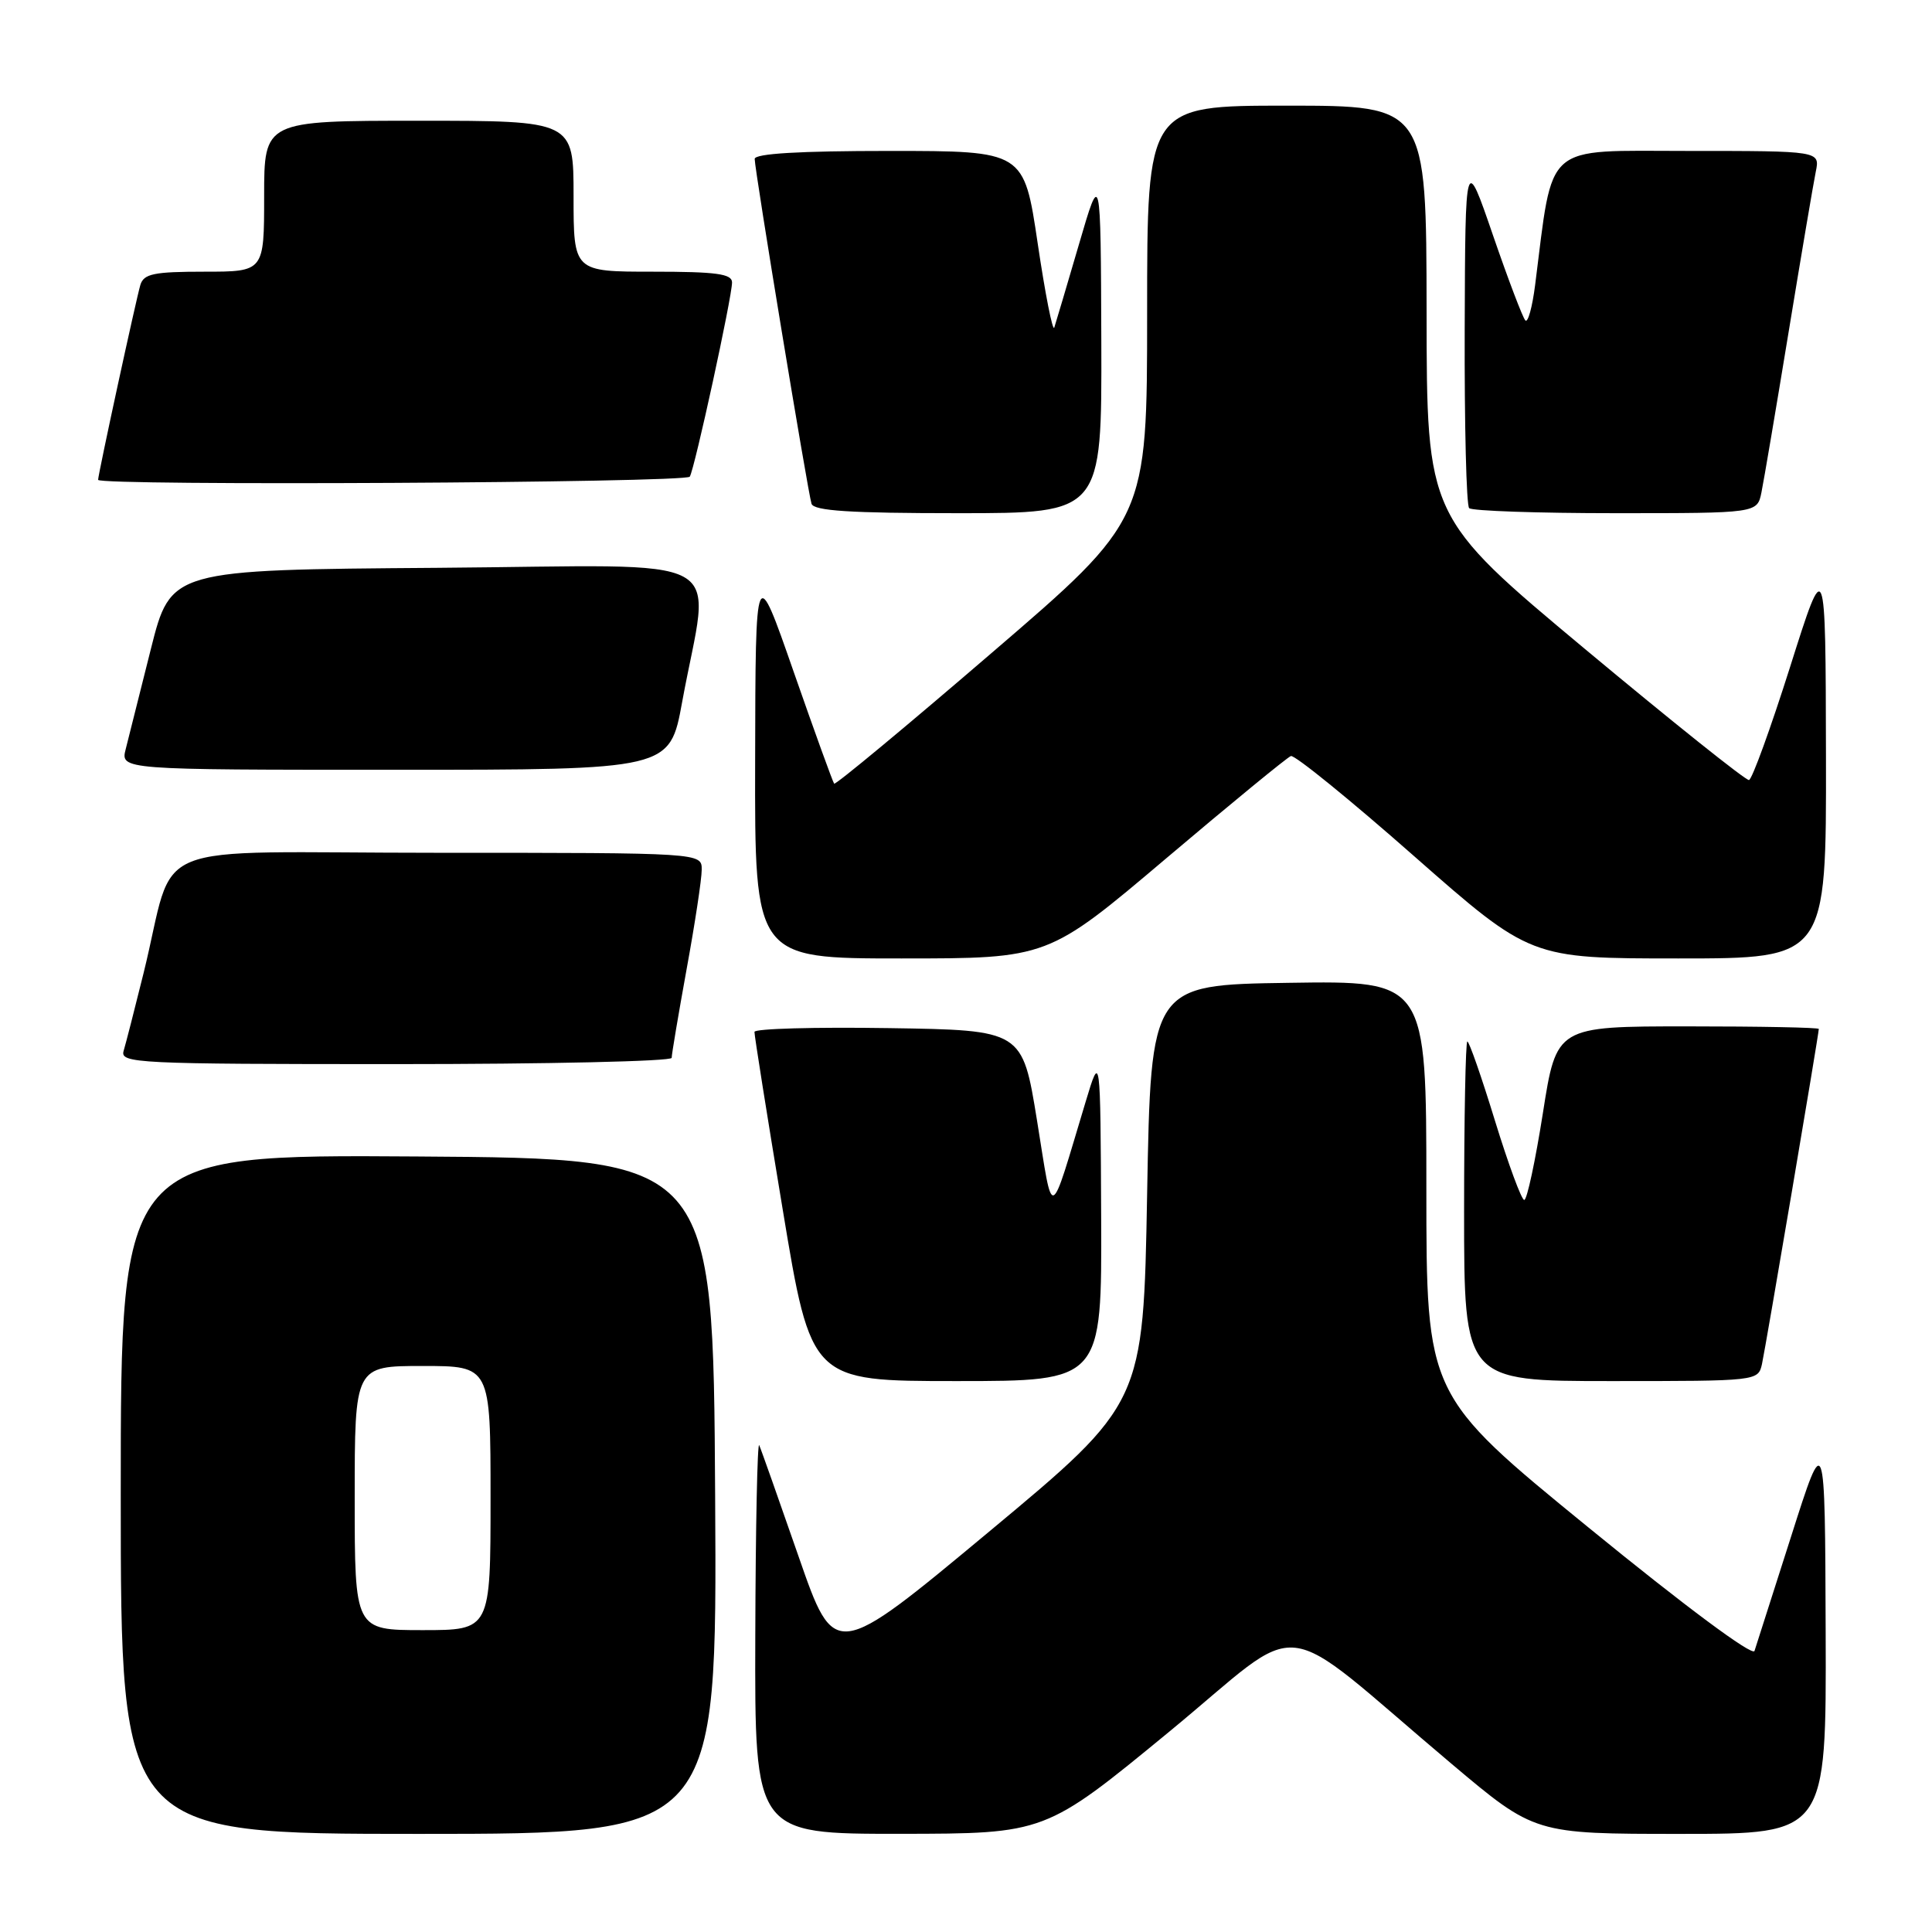 <?xml version="1.0" encoding="UTF-8" standalone="no"?>
<!DOCTYPE svg PUBLIC "-//W3C//DTD SVG 1.1//EN" "http://www.w3.org/Graphics/SVG/1.1/DTD/svg11.dtd" >
<svg xmlns="http://www.w3.org/2000/svg" xmlns:xlink="http://www.w3.org/1999/xlink" version="1.1" viewBox="0 0 256 256">
 <g >
 <path fill="currentColor"
d=" M 94.76 198.25 C 94.50 153.50 94.50 153.50 55.25 153.24 C 16.00 152.98 16.00 152.98 16.00 197.99 C 16.00 243.00 16.00 243.00 55.51 243.00 C 95.02 243.00 95.02 243.00 94.76 198.25 Z  M 154.88 229.50 C 173.49 214.20 168.51 213.63 192.38 233.75 C 203.36 243.00 203.36 243.00 222.68 243.00 C 242.00 243.00 242.00 243.00 241.91 216.25 C 241.82 189.50 241.82 189.50 237.36 203.50 C 234.90 211.20 232.71 218.07 232.48 218.76 C 232.23 219.50 223.28 212.85 210.53 202.44 C 189.00 184.87 189.00 184.87 189.00 157.41 C 189.00 129.95 189.00 129.95 170.75 130.23 C 152.50 130.50 152.50 130.50 152.00 158.22 C 151.50 185.94 151.50 185.94 131.05 202.96 C 110.59 219.99 110.59 219.99 105.82 206.25 C 103.19 198.69 100.85 192.05 100.60 191.50 C 100.36 190.95 100.12 202.31 100.08 216.75 C 100.00 243.00 100.00 243.00 119.25 242.99 C 138.50 242.97 138.50 242.97 154.88 229.50 Z  M 145.91 161.25 C 145.81 139.50 145.81 139.50 143.85 146.00 C 138.96 162.21 139.60 161.97 137.41 148.47 C 135.47 136.50 135.47 136.50 117.74 136.23 C 107.98 136.08 99.99 136.30 99.97 136.73 C 99.95 137.15 101.63 147.74 103.71 160.25 C 107.48 183.00 107.48 183.00 126.74 183.00 C 146.00 183.00 146.00 183.00 145.91 161.25 Z  M 233.47 180.75 C 233.95 178.57 241.00 137.03 241.00 136.34 C 241.00 136.15 233.18 136.00 223.62 136.00 C 206.24 136.00 206.24 136.00 204.44 147.50 C 203.44 153.82 202.34 159.00 201.97 159.00 C 201.61 159.00 199.87 154.28 198.09 148.50 C 196.32 142.72 194.67 138.00 194.43 138.00 C 194.20 138.00 194.00 148.12 194.00 160.50 C 194.00 183.00 194.00 183.00 213.48 183.00 C 232.87 183.00 232.96 182.99 233.47 180.75 Z  M 89.00 140.17 C 89.00 139.71 89.89 134.43 90.98 128.42 C 92.08 122.41 92.98 116.49 92.98 115.25 C 93.00 113.00 93.00 113.00 58.04 113.00 C 18.28 113.00 23.50 110.86 19.01 129.00 C 17.85 133.68 16.67 138.29 16.38 139.25 C 15.90 140.89 18.08 141.00 52.43 141.00 C 72.54 141.00 89.00 140.63 89.00 140.17 Z  M 154.51 113.75 C 163.12 106.46 170.57 100.35 171.05 100.18 C 171.54 100.00 178.88 105.96 187.36 113.43 C 202.79 127.00 202.79 127.00 222.40 127.00 C 242.00 127.00 242.00 127.00 241.95 100.25 C 241.90 73.50 241.90 73.50 237.20 88.36 C 234.61 96.53 232.16 103.28 231.75 103.36 C 231.34 103.44 221.56 95.62 210.02 86.00 C 189.05 68.50 189.05 68.50 189.03 41.25 C 189.00 14.00 189.00 14.00 170.50 14.00 C 152.00 14.00 152.00 14.00 152.00 41.41 C 152.00 68.83 152.00 68.83 131.42 86.50 C 120.11 96.23 110.71 104.03 110.53 103.84 C 110.36 103.65 107.94 96.97 105.16 89.00 C 100.11 74.50 100.11 74.50 100.06 100.75 C 100.00 127.00 100.00 127.00 119.43 127.00 C 138.86 127.00 138.86 127.00 154.51 113.75 Z  M 90.39 93.01 C 94.09 72.79 98.01 74.94 57.95 75.24 C 22.63 75.50 22.63 75.50 19.99 86.00 C 18.54 91.78 17.04 97.74 16.66 99.25 C 15.96 102.00 15.96 102.00 52.35 102.00 C 88.75 102.00 88.75 102.00 90.39 93.01 Z  M 145.93 45.25 C 145.85 22.50 145.85 22.50 142.96 32.40 C 141.37 37.84 139.90 42.79 139.70 43.40 C 139.49 44.00 138.50 38.99 137.50 32.25 C 135.68 20.00 135.68 20.00 117.84 20.00 C 105.92 20.00 100.00 20.35 100.00 21.06 C 100.00 22.54 107.04 65.21 107.53 66.75 C 107.84 67.69 112.63 68.00 126.97 68.00 C 146.00 68.00 146.00 68.00 145.93 45.25 Z  M 233.40 65.25 C 233.71 63.74 235.33 54.17 237.00 44.00 C 238.67 33.83 240.29 24.26 240.60 22.75 C 241.16 20.00 241.16 20.00 223.68 20.00 C 204.32 20.00 205.85 18.66 203.41 37.78 C 203.04 40.69 202.46 42.80 202.12 42.46 C 201.78 42.13 199.85 37.05 197.83 31.18 C 194.16 20.50 194.16 20.50 194.08 43.58 C 194.04 56.28 194.30 66.97 194.67 67.33 C 195.03 67.70 203.77 68.00 214.09 68.00 C 232.84 68.00 232.84 68.00 233.40 65.25 Z  M 91.40 63.16 C 92.05 62.10 97.00 39.36 97.00 37.42 C 97.00 36.28 94.90 36.00 86.50 36.00 C 76.00 36.00 76.00 36.00 76.00 26.00 C 76.00 16.00 76.00 16.00 55.50 16.00 C 35.00 16.00 35.00 16.00 35.00 26.00 C 35.00 36.00 35.00 36.00 27.07 36.00 C 20.38 36.00 19.05 36.28 18.60 37.75 C 18.05 39.58 13.00 62.85 13.00 63.58 C 13.00 64.40 90.89 63.98 91.40 63.16 Z  M 47.00 198.50 C 47.00 181.00 47.00 181.00 56.00 181.00 C 65.00 181.00 65.00 181.00 65.00 198.50 C 65.00 216.00 65.00 216.00 56.00 216.00 C 47.00 216.00 47.00 216.00 47.00 198.50 Z "/>
</g>
</svg>